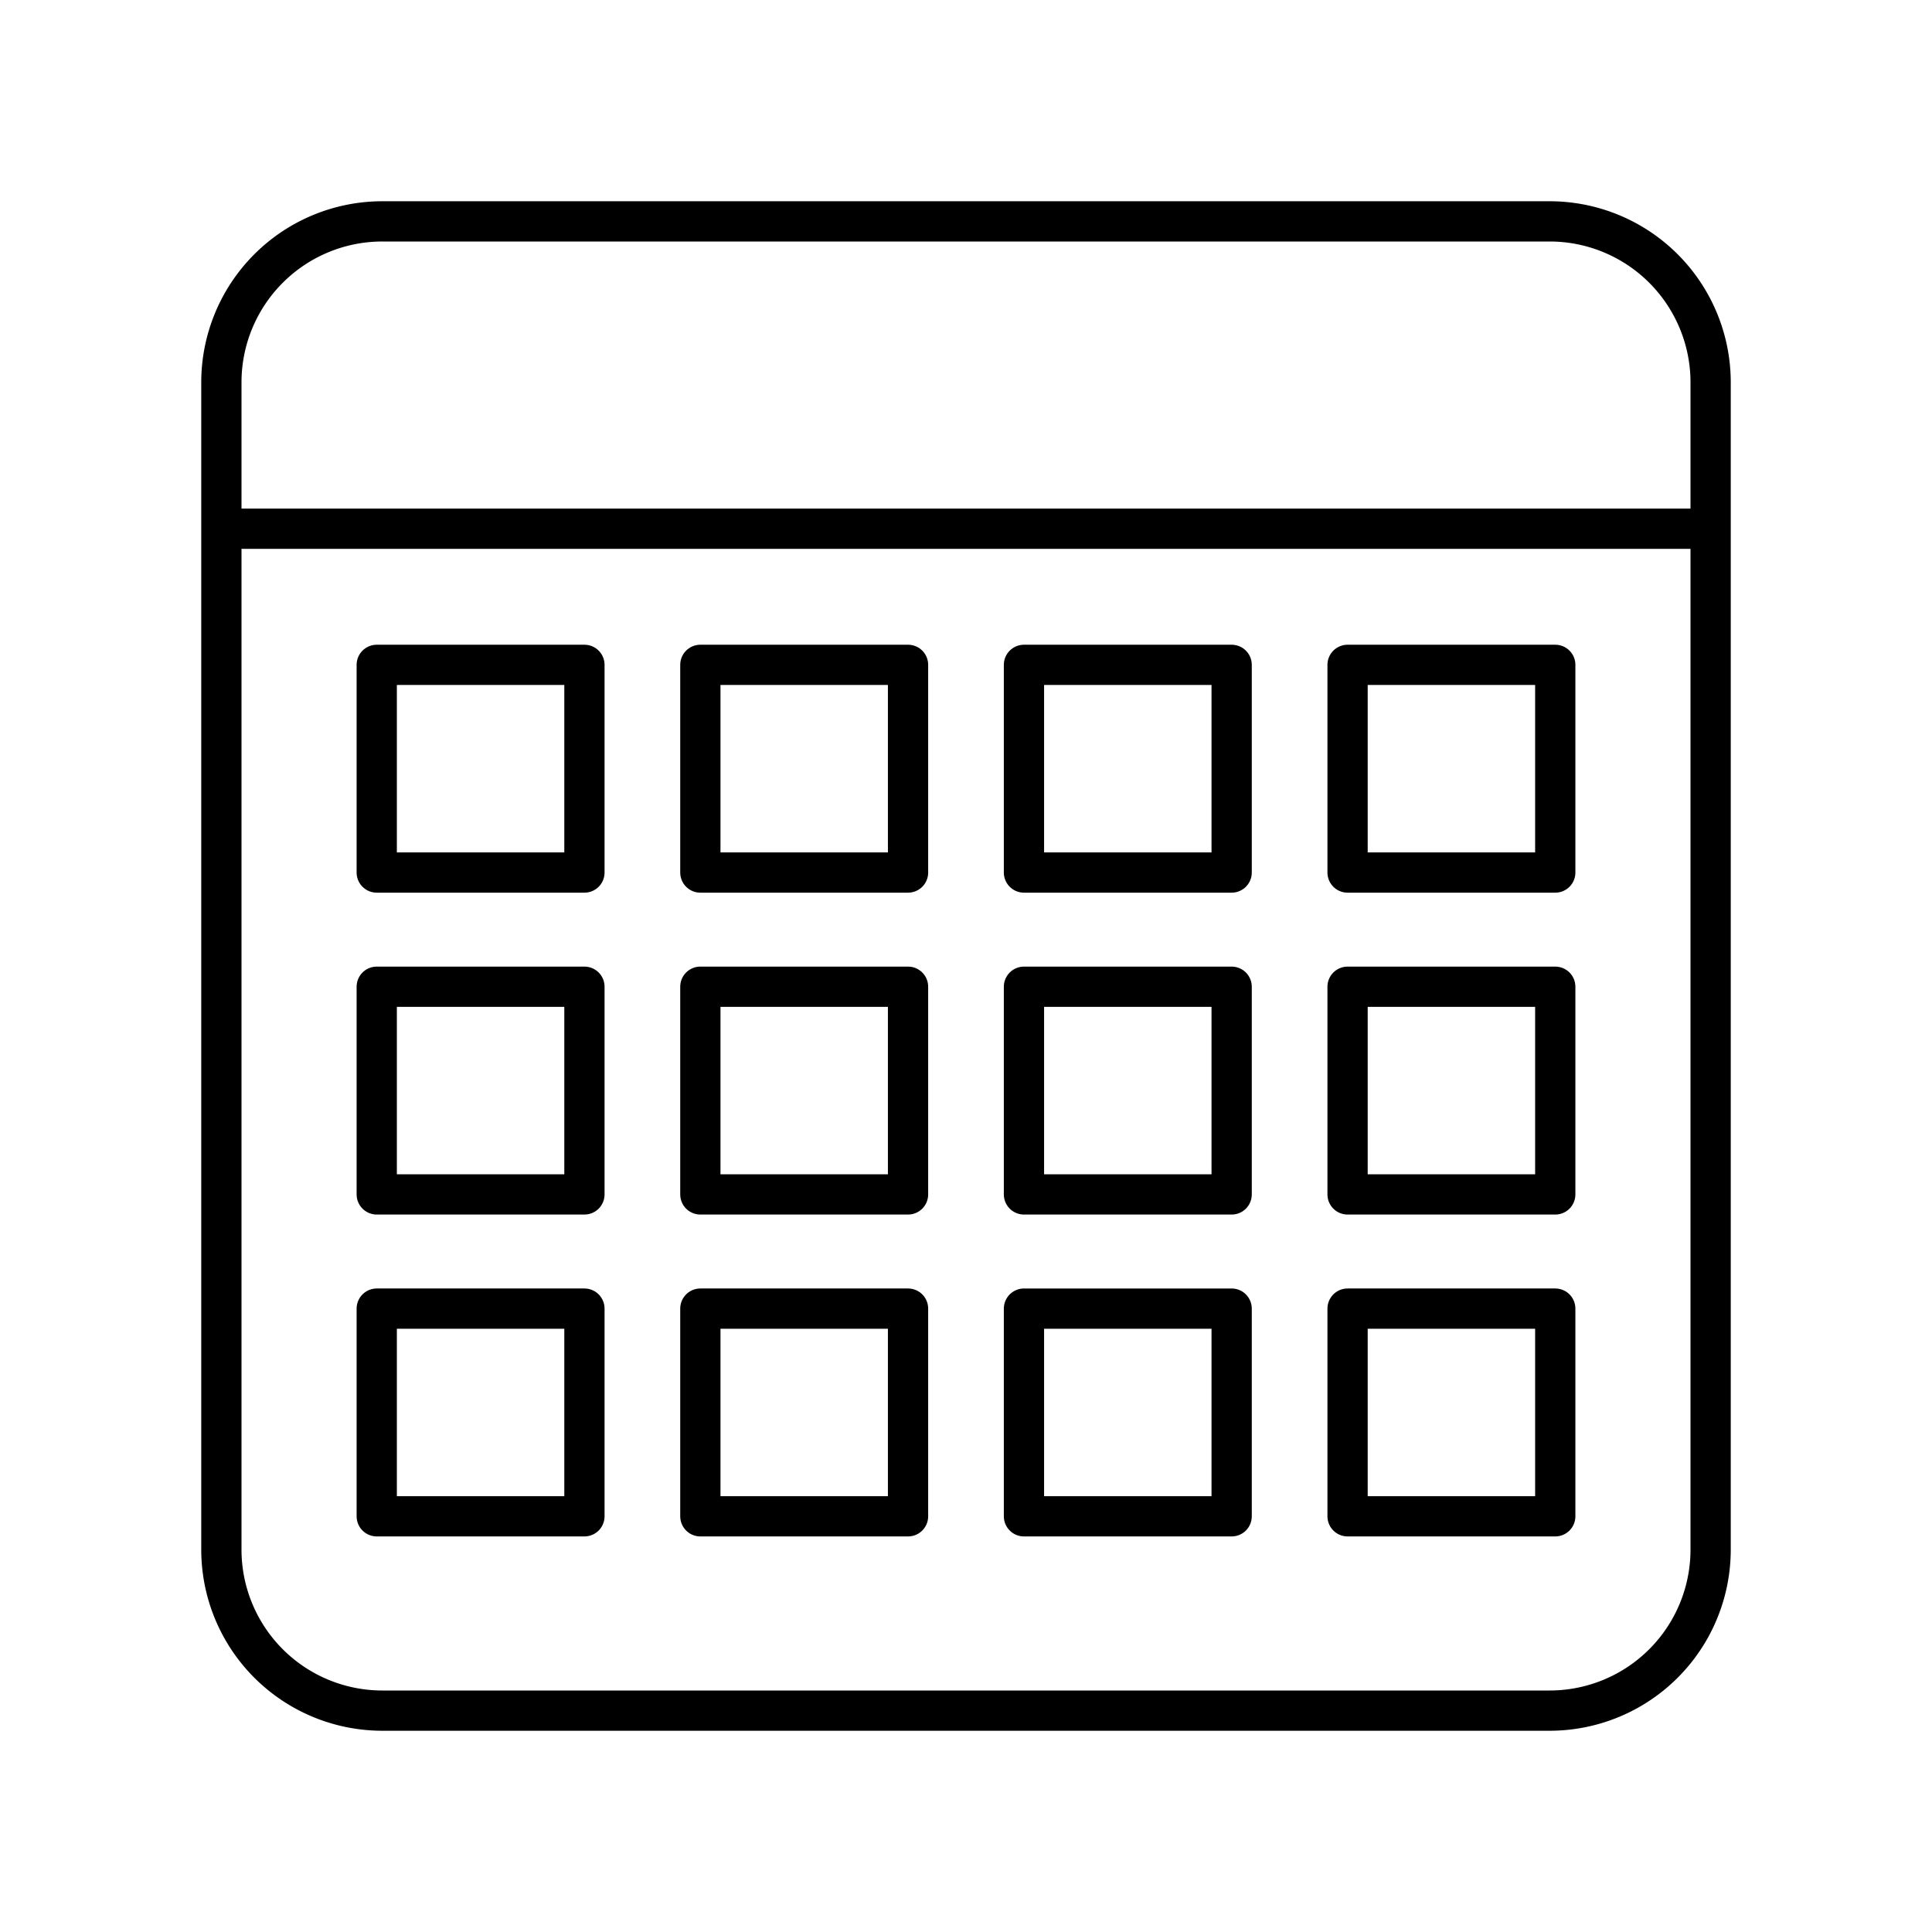<svg xmlns="http://www.w3.org/2000/svg" xmlns:xlink="http://www.w3.org/1999/xlink" width="48" height="48" viewBox="0 0 48 48"><path fill="none" stroke="currentColor" stroke-linecap="round" stroke-linejoin="round" d="M38.5 5.5h-29a4 4 0 0 0-4 4v29a4 4 0 0 0 4 4h29a4 4 0 0 0 4-4v-29a4 4 0 0 0-4-4"/><path fill="none" stroke="currentColor" d="M5.5 13.136h37"/><path fill="none" stroke="currentColor" stroke-linecap="round" stroke-linejoin="round" d="M9.36 16.518h5.16v5.16H9.36zm0 7.997h5.16v5.16H9.36zm0 7.997h5.16v5.16H9.36zm24.12-15.994h5.16v5.16h-5.16zm0 7.997h5.16v5.16h-5.16zm0 7.997h5.16v5.16h-5.16zm-8.04-15.994h5.16v5.16h-5.16zm0 7.997h5.16v5.16h-5.16zm0 7.997h5.16v5.16h-5.16zM17.4 16.518h5.16v5.16H17.4zm0 7.997h5.16v5.16H17.4zm0 7.997h5.16v5.16H17.4z"/></svg>